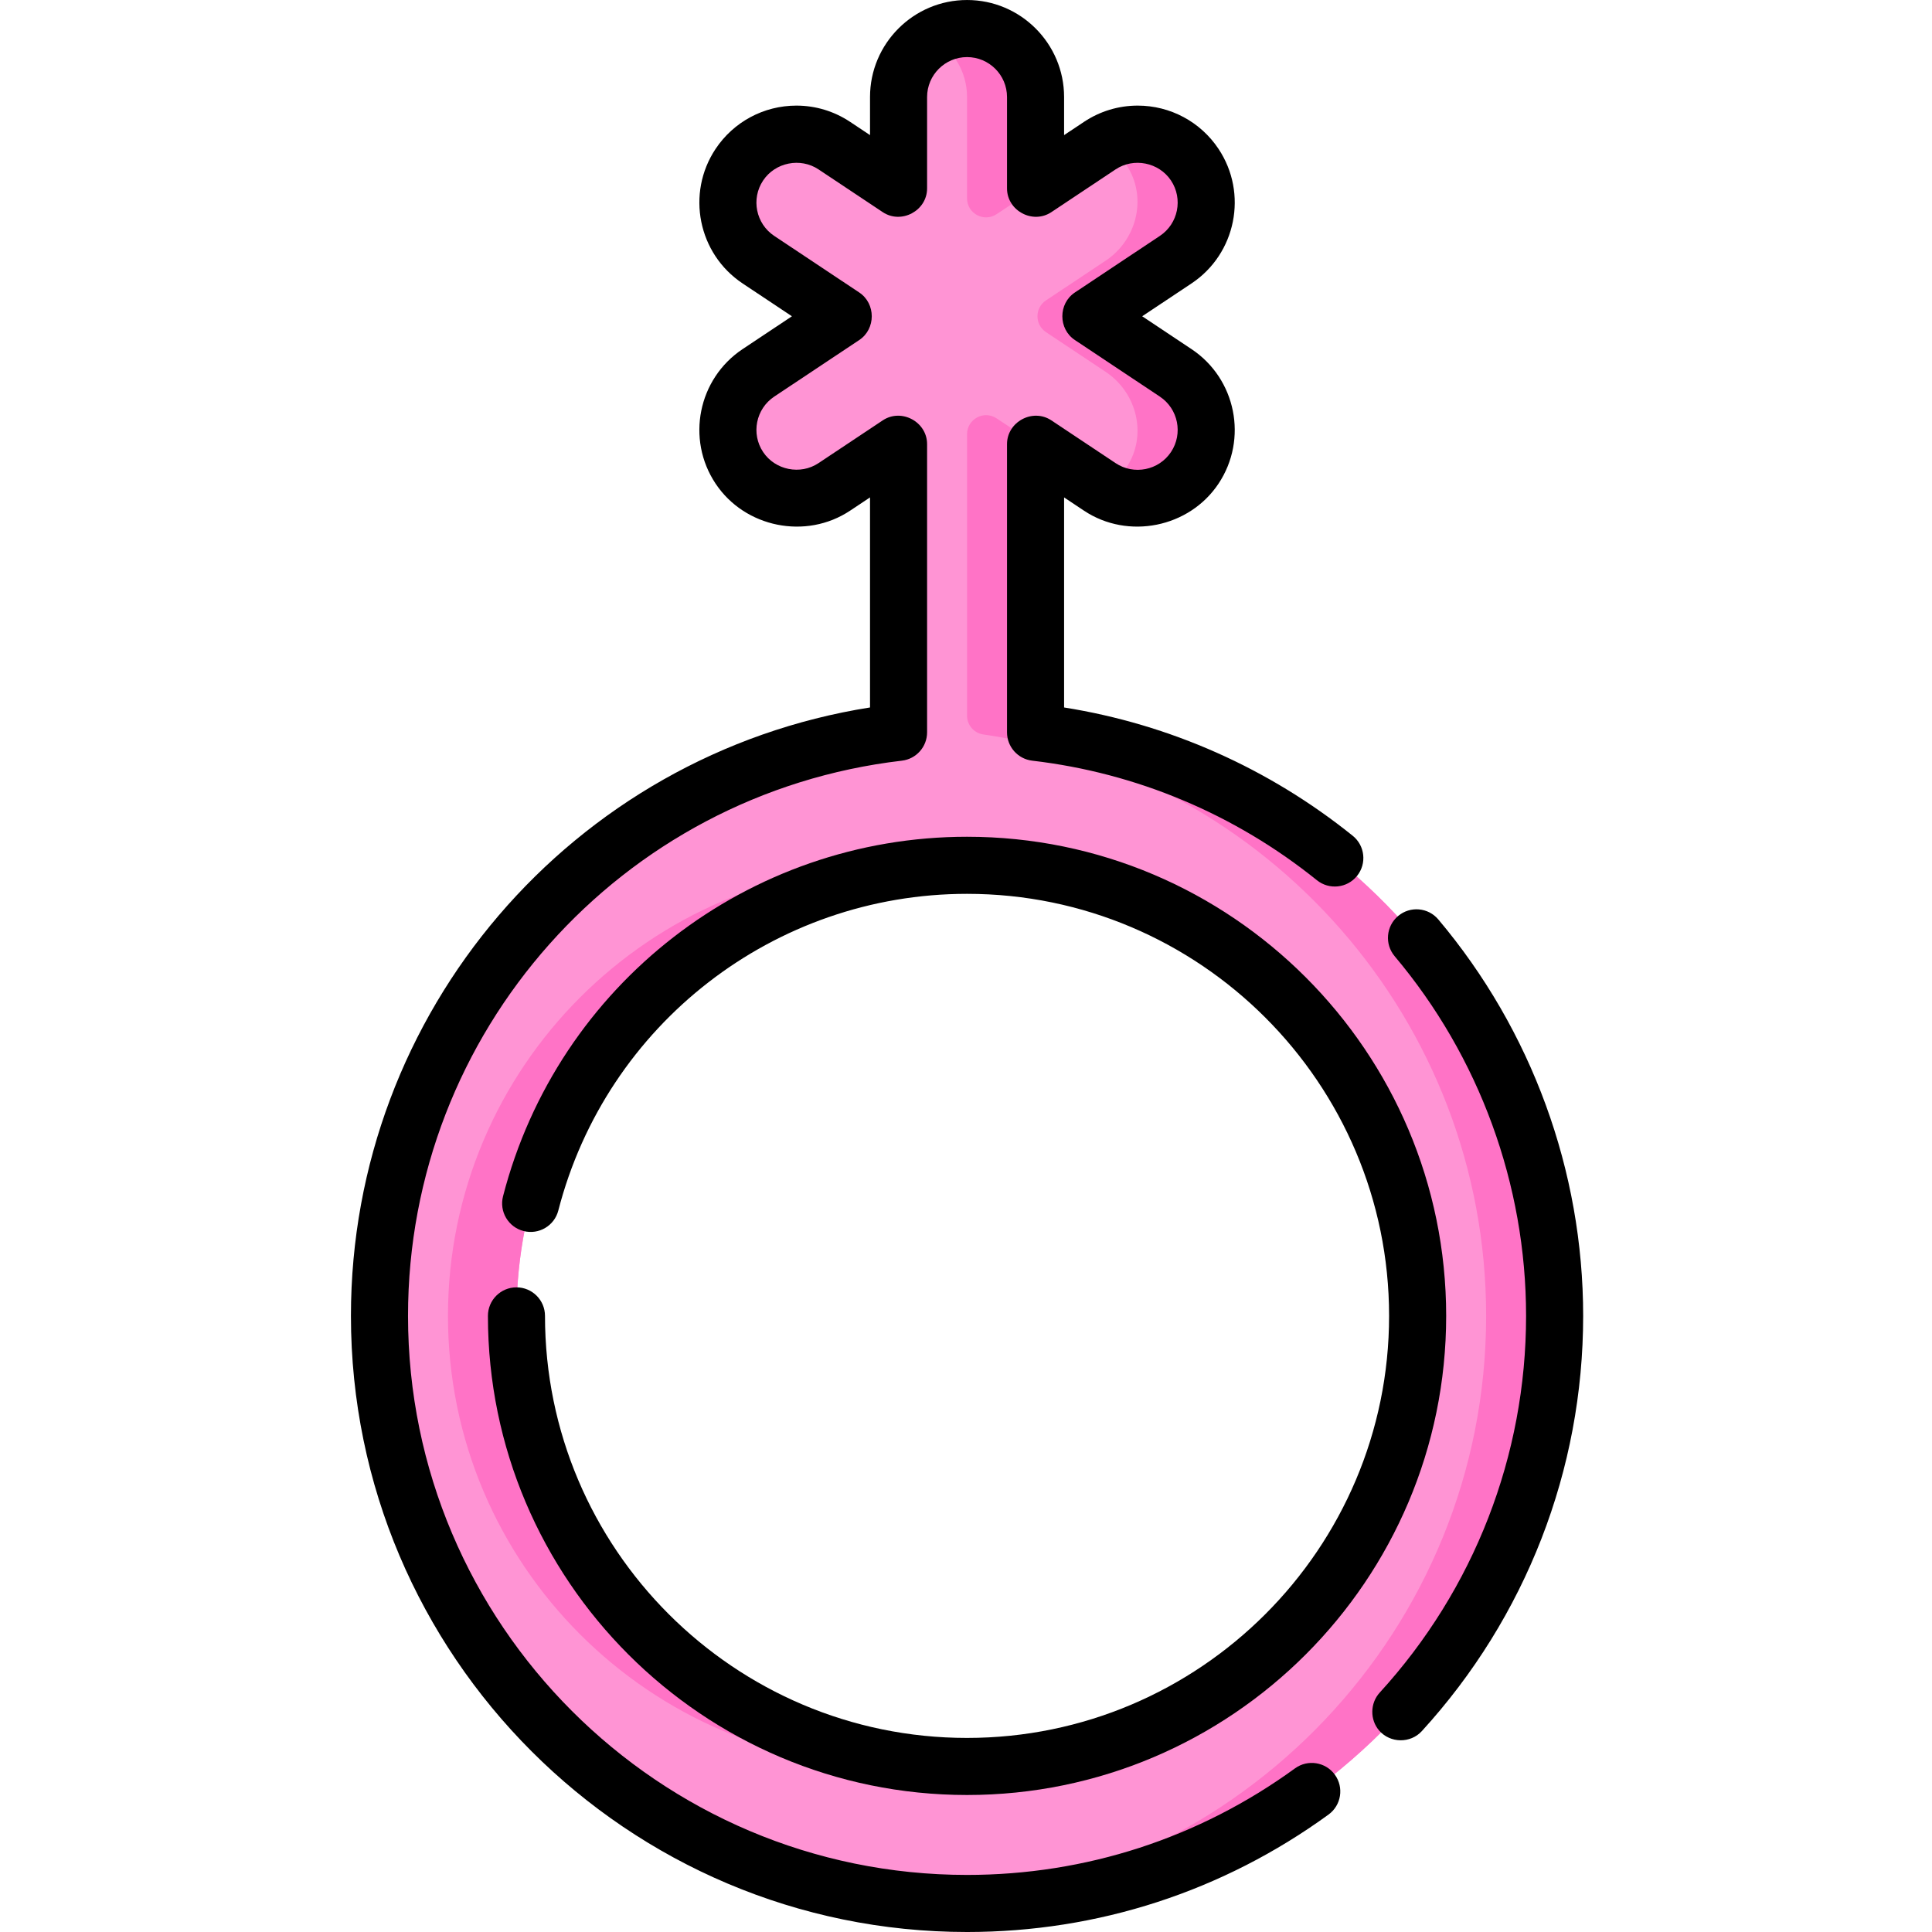 <svg height="512pt" viewBox="-93 0 512 512" width="512pt" xmlns="http://www.w3.org/2000/svg"><path d="m7.562 348.723c0 85.863 69.852 155.715 155.715 155.715 85.859 0 155.711-69.852 155.711-155.715 0-79.719-60.219-145.629-137.559-154.648v-76.375l17.023 11.332c8.344 5.555 19.613 3.293 25.168-5.055 5.555-8.344 3.293-19.613-5.055-25.168l-22.531-14.996 22.531-15c8.348-5.555 10.609-16.824 5.055-25.168-3.496-5.254-9.258-8.094-15.129-8.094-3.453 0-6.949.984-10.039 3.043l-17.023 11.332v-24.211c0-10.023-8.125-18.152-18.152-18.152-10.023 0-18.152 8.129-18.152 18.152v24.211l-17.023-11.332c-3.094-2.059-6.586-3.043-10.043-3.043-5.867 0-11.629 2.84-15.125 8.094-5.555 8.344-3.293 19.613 5.051 25.168l22.535 15-22.535 14.996c-8.344 5.555-10.605 16.824-5.051 25.168 5.555 8.348 16.824 10.609 25.168 5.055l17.023-11.332v76.375c-77.34 9.02-137.562 74.93-137.562 154.648zm275.125 0c0 65.844-53.566 119.41-119.41 119.41s-119.41-53.566-119.41-119.41c0-65.84 53.566-119.41 119.41-119.41s119.41 53.57 119.41 119.41zm0 0" fill="#ff94d4"/><g fill="#ff73c6"><path d="m163.277 25.715v26.844c0 4.02 4.477 6.426 7.824 4.203l10.328-6.836v-23.797c0-9.41-7-17.566-16.363-18.48-3.984-.387-7.719.539-10.867 2.363 5.422 3.141 9.078 8.988 9.078 15.703zm0 0"/><path d="m181.43 194.074v-76.375l-10.328-6.832c-3.352-2.215-7.824.188-7.824 4.207v74.582c0 2.5 1.832 4.621 4.305 4.98 75.258 10.918 133.258 75.852 133.258 154.086 0 82.812-64.984 150.727-146.637 155.441 3.004.176 6.027.273 9.074.273 85.863 0 155.715-69.855 155.715-155.715-.004-79.719-60.223-145.629-137.562-154.648zm0 0"/><path d="m206.066 44.602c4.859 8.363 2.004 19.117-6.047 24.477l-15.832 10.535c-2.996 1.996-2.996 6.398 0 8.395l15.828 10.535c7.723 5.141 10.738 15.273 6.551 23.551-1.68 3.324-4.203 5.836-7.125 7.523 8.246 4.773 18.895 2.371 24.219-5.699 5.547-8.406 2.918-19.777-5.465-25.355l-22.16-14.75 22.148-14.746c8.312-5.531 11-16.77 5.602-25.168-3.477-5.414-9.328-8.348-15.293-8.348-3.094 0-6.215.797-9.055 2.438 2.652 1.527 4.961 3.746 6.629 6.613zm0 0"/><path d="m43.867 348.723c0-62.789 48.715-114.414 110.332-119.066-2.996-.227-6.02-.344-9.074-.344-65.844 0-119.41 53.57-119.41 119.41 0 65.844 53.566 119.41 119.41 119.41 3.055 0 6.078-.117 9.074-.344-61.617-4.652-110.332-56.277-110.332-119.066zm0 0"/></g><path d="m288.168 243.664c-2.691-3.195-7.461-3.605-10.656-.91-3.195 2.691-3.602 7.461-.91 10.656 22.457 26.652 34.824 60.5 34.824 95.312 0 37.008-13.777 72.469-38.793 99.844-2.559 2.797-2.617 7.207-.125 10.066 2.93 3.359 8.285 3.426 11.289.137 27.57-30.168 42.758-69.25 42.758-110.047 0-38.371-13.633-75.684-38.387-105.059zm0 0"/><path d="m250.184 468.637c-25.414 18.473-55.465 28.238-86.906 28.238-81.691 0-148.148-66.461-148.148-148.152 0-75.176 56.262-138.434 130.875-147.137 3.809-.445 6.684-3.672 6.684-7.512v-76.375c0-5.918-6.816-9.582-11.754-6.297l-17.023 11.332c-4.809 3.203-11.484 1.855-14.68-2.945-3.238-4.859-1.914-11.445 2.945-14.684l22.535-14.996c4.418-2.941 4.418-9.652 0-12.594l-22.535-15c-4.859-3.234-6.184-9.82-2.945-14.68 3.195-4.805 9.871-6.148 14.68-2.949l17.023 11.332c4.938 3.285 11.754-.379 11.754-6.297v-24.207c0-5.836 4.75-10.586 10.59-10.586s10.59 4.75 10.59 10.586v24.211c0 5.918 6.816 9.578 11.754 6.293l17.023-11.332c4.809-3.199 11.484-1.855 14.68 2.949 3.234 4.859 1.914 11.445-2.949 14.68l-22.531 15c-4.418 2.941-4.418 9.652 0 12.59l22.531 15c4.863 3.238 6.184 9.82 2.949 14.684-3.234 4.859-9.82 6.18-14.68 2.945l-17.023-11.332c-4.938-3.285-11.754.379-11.754 6.297v76.375c0 3.84 2.875 7.066 6.688 7.512 27.598 3.219 53.684 14.176 75.441 31.684 3.258 2.617 8.016 2.102 10.637-1.152 2.617-3.254 2.102-8.016-1.152-10.633-22.215-17.879-48.535-29.559-76.488-34v-55.664l5.27 3.508c11.68 7.773 27.895 4.504 35.656-7.156 7.855-11.805 4.645-27.801-7.156-35.656l-13.074-8.703 13.074-8.703c11.801-7.855 15.012-23.852 7.156-35.656-4.781-7.18-12.789-11.469-21.422-11.469-5.074 0-10 1.492-14.234 4.312l-5.27 3.508v-10.09c0-14.18-11.535-25.715-25.715-25.715-14.18 0-25.715 11.535-25.715 25.715v10.09l-5.27-3.508c-4.238-2.82-9.16-4.312-14.234-4.312-8.633 0-16.641 4.289-21.422 11.469-7.855 11.805-4.645 27.801 7.156 35.656l13.074 8.703-13.074 8.703c-11.801 7.855-15.016 23.852-7.156 35.652 7.758 11.66 23.977 14.938 35.652 7.156l5.273-3.508v55.664c-78.891 12.488-137.562 80.648-137.562 161.242 0 90.031 73.246 163.277 163.277 163.277 34.656 0 67.781-10.762 95.797-31.125 3.379-2.457 4.129-7.188 1.672-10.566-2.457-3.379-7.188-4.125-10.562-1.672zm0 0"/><path d="m163.277 460.57c-61.672 0-111.848-50.176-111.848-111.848 0-4.176-3.387-7.562-7.562-7.562-4.176 0-7.562 3.387-7.562 7.562 0 70.016 56.961 126.973 126.973 126.973 70.012 0 126.973-56.957 126.973-126.973 0-70.012-56.961-126.973-126.973-126.973-57.934 0-108.5 39.18-122.969 95.277-1.043 4.047 1.391 8.168 5.434 9.211 4.047 1.043 8.172-1.387 9.215-5.434 12.742-49.414 57.285-83.926 108.32-83.926 61.672 0 111.844 50.172 111.844 111.844s-50.172 111.848-111.844 111.848zm0 0"/></svg>